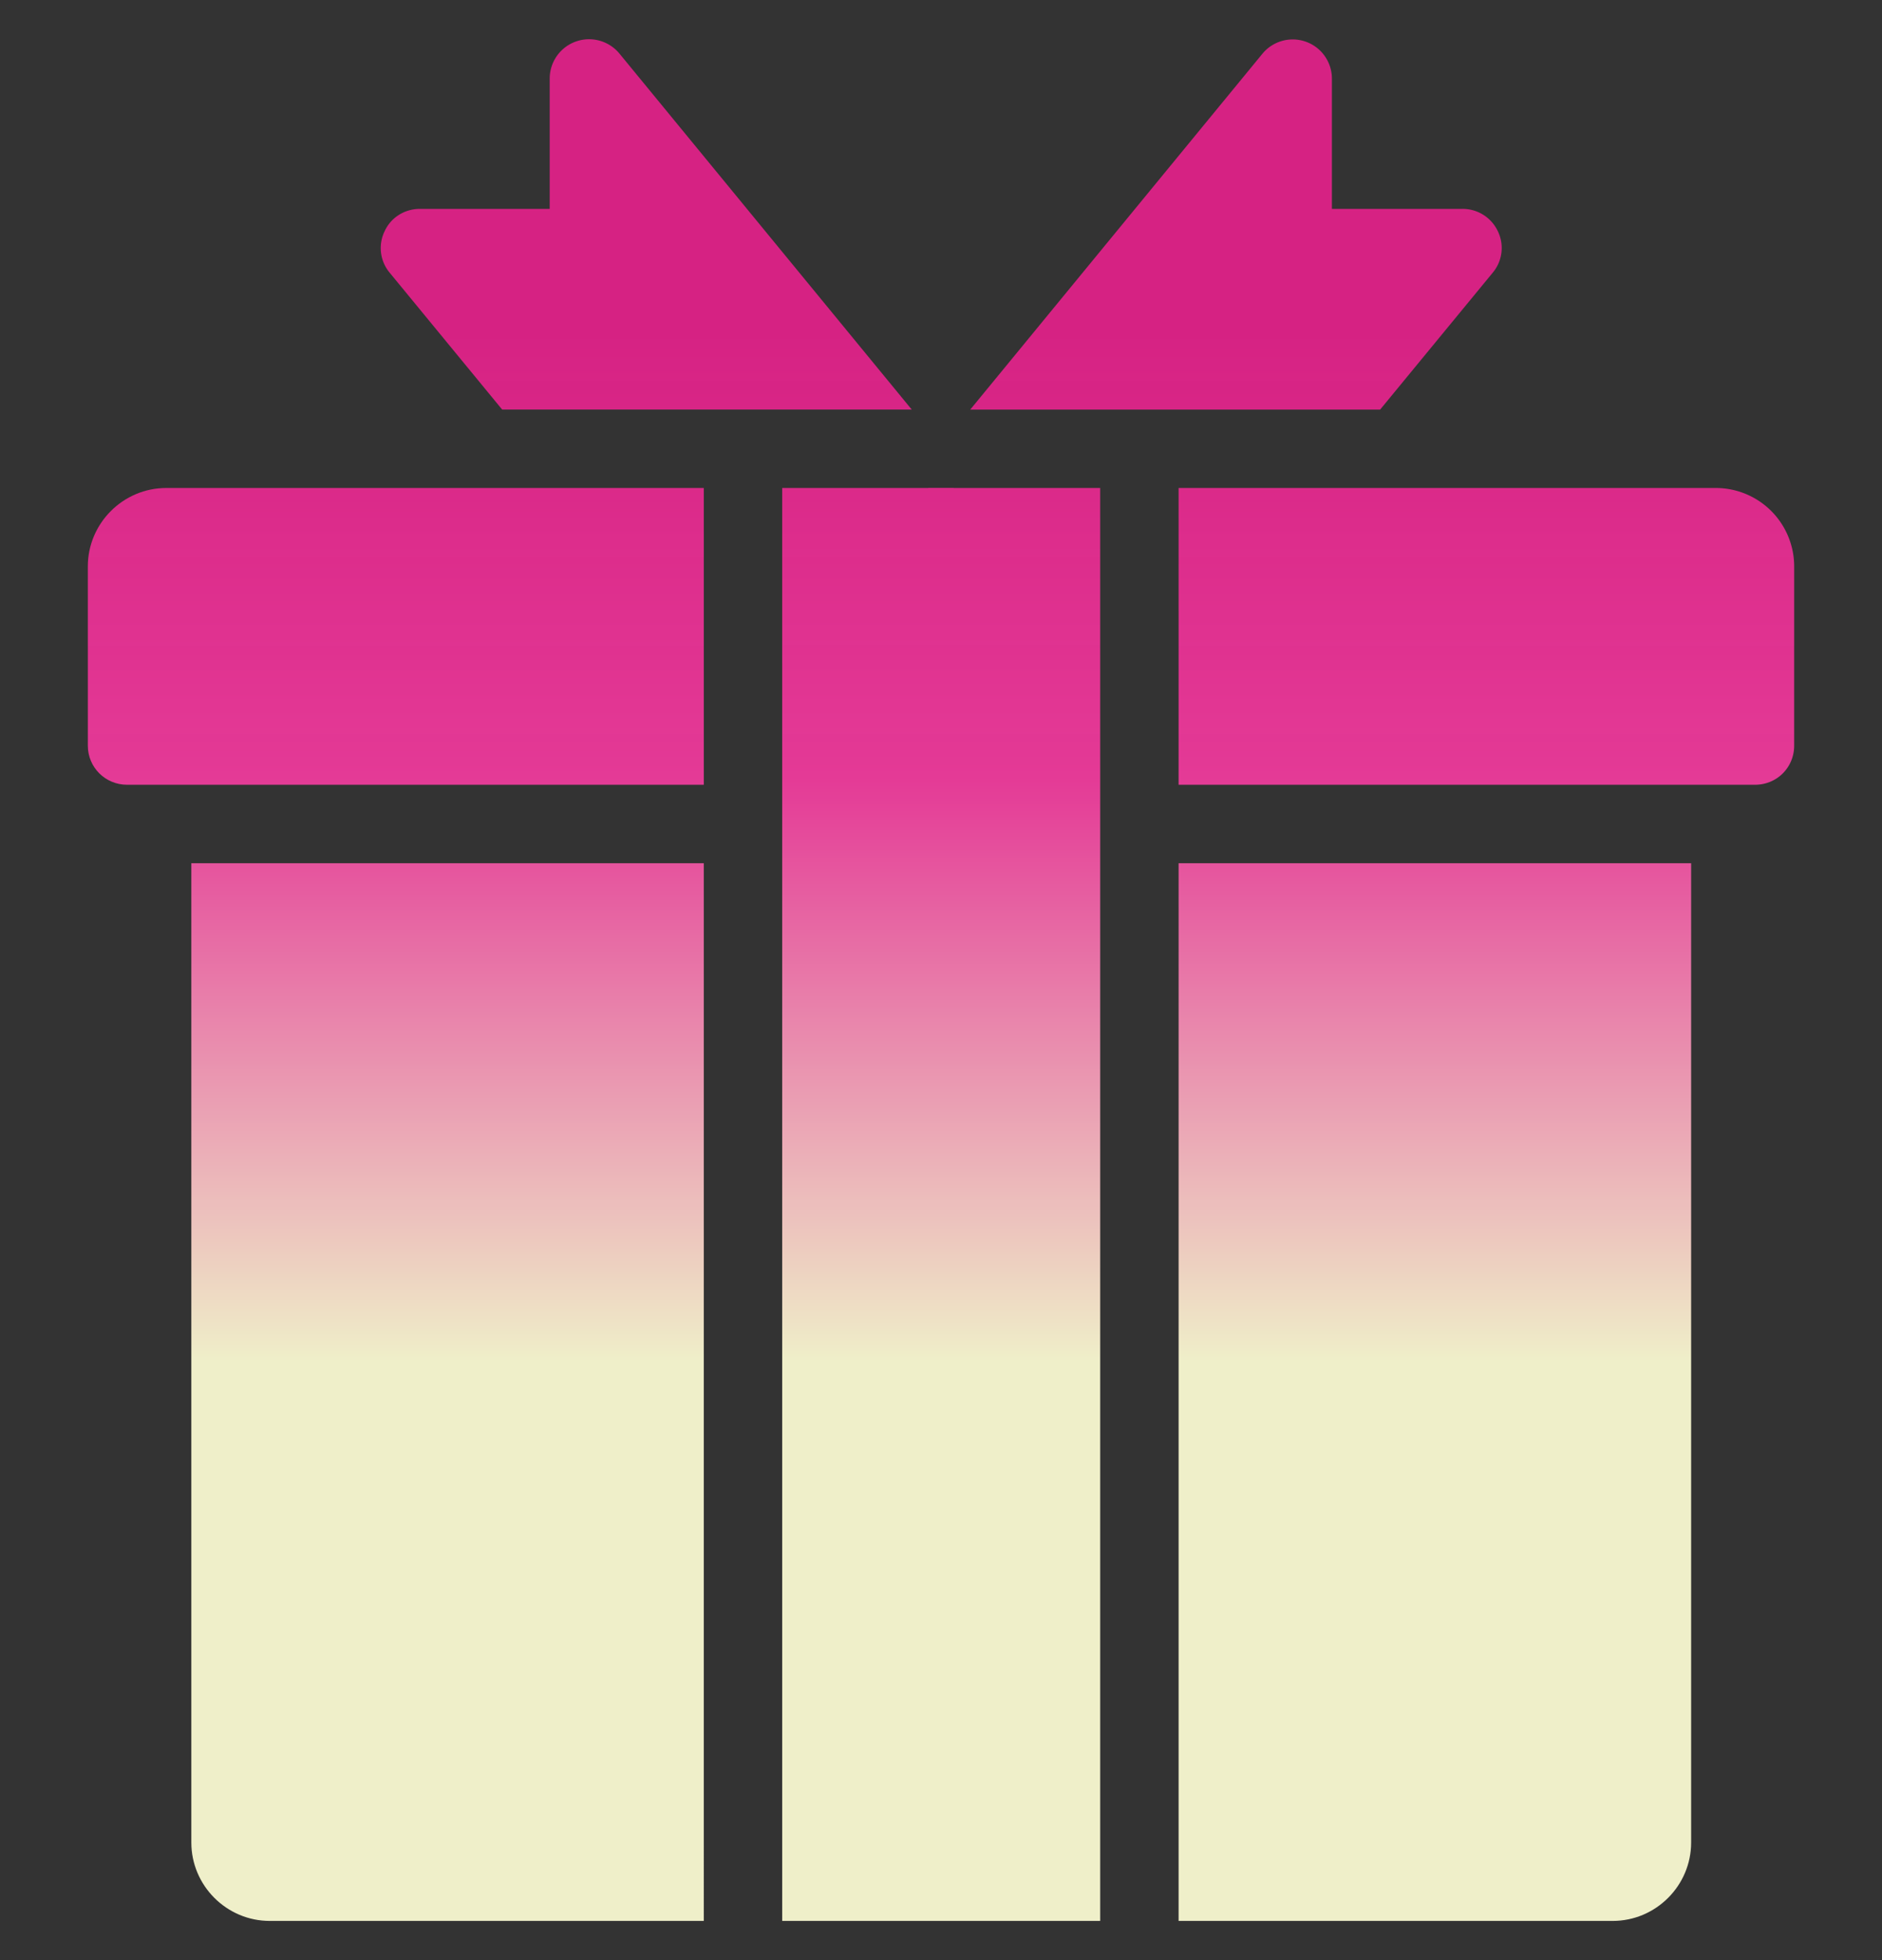 <svg width="24" height="25" viewBox="0 0 24 25" fill="none" xmlns="http://www.w3.org/2000/svg">
    <rect x="0" y="0" width="24" height="25" fill="#333333" stroke="none"/>
    <g clip-path="url(#bwf6p8hxga)">
        <path fill="#000" fill-opacity=".01" d="M0 .5h24v24H0z"/>
        <path d="m17.6 5.224 1.435-1.745a.49.49 0 0 0 .066-.53.496.496 0 0 0-.45-.285h-1.666V.999A.5.5 0 0 0 16.1.684l-3.727 4.54H17.6z" fill="url(#gcshviw91b)"/>
        <path d="M12.162 6.223h-.325v.001H9.975V24.5h4.055V6.224h-1.868z" fill="url(#plm7gyz7cc)"/>
        <path d="M2.44 23.5c0 .55.45 1 1 1h5.535V11.01H2.44V23.5z" fill="url(#1xeelu7u2d)"/>
        <path d="M20.566 24.5H15.03V11.01h6.536V23.5c0 .55-.45 1-1 1z" fill="url(#4uxltp5ype)"/>
        <path d="M1.12 9.509V7.224c0-.55.45-1 1-1h6.855v3.785H1.62c-.275 0-.5-.22-.5-.5z" fill="url(#4gqf6qp97f)"/>
        <path d="M11.627 5.224 7.9.684a.502.502 0 0 0-.89.315v1.665H5.355c-.195 0-.37.11-.45.285a.49.49 0 0 0 .065.53l1.434 1.745h5.223z" fill="url(#fw50z02vxg)"/>
        <path d="M15.03 6.224h6.85a1 1 0 0 1 1 1v2.285c0 .28-.22.5-.5.5h-7.35V6.224z" fill="url(#qcotoyuwfh)"/>
        <path fill="#000" fill-opacity=".01" d="M0 .5h24v24H0z"/>
    </g>
    <defs>
        <linearGradient id="gcshviw91b" x1="12" y1="4.183" x2="12" y2="17.371" gradientUnits="userSpaceOnUse">
            <stop stop-color="#EA208D" stop-opacity=".9"/>
            <stop offset=".435" stop-color="#E63A97"/>
            <stop offset="1" stop-color="#F1F1CB"/>
        </linearGradient>
        <linearGradient id="plm7gyz7cc" x1="12" y1="4.183" x2="12" y2="17.371" gradientUnits="userSpaceOnUse">
            <stop stop-color="#EA208D" stop-opacity=".9"/>
            <stop offset=".435" stop-color="#E63A97"/>
            <stop offset="1" stop-color="#F1F1CB"/>
        </linearGradient>
        <linearGradient id="1xeelu7u2d" x1="12" y1="4.183" x2="12" y2="17.371" gradientUnits="userSpaceOnUse">
            <stop stop-color="#EA208D" stop-opacity=".9"/>
            <stop offset=".435" stop-color="#E63A97"/>
            <stop offset="1" stop-color="#F1F1CB"/>
        </linearGradient>
        <linearGradient id="4uxltp5ype" x1="12" y1="4.183" x2="12" y2="17.371" gradientUnits="userSpaceOnUse">
            <stop stop-color="#EA208D" stop-opacity=".9"/>
            <stop offset=".435" stop-color="#E63A97"/>
            <stop offset="1" stop-color="#F1F1CB"/>
        </linearGradient>
        <linearGradient id="4gqf6qp97f" x1="12" y1="4.183" x2="12" y2="17.371" gradientUnits="userSpaceOnUse">
            <stop stop-color="#EA208D" stop-opacity=".9"/>
            <stop offset=".435" stop-color="#E63A97"/>
            <stop offset="1" stop-color="#F1F1CB"/>
        </linearGradient>
        <linearGradient id="fw50z02vxg" x1="12" y1="4.183" x2="12" y2="17.371" gradientUnits="userSpaceOnUse">
            <stop stop-color="#EA208D" stop-opacity=".9"/>
            <stop offset=".435" stop-color="#E63A97"/>
            <stop offset="1" stop-color="#F1F1CB"/>
        </linearGradient>
        <linearGradient id="qcotoyuwfh" x1="12" y1="4.183" x2="12" y2="17.371" gradientUnits="userSpaceOnUse">
            <stop stop-color="#EA208D" stop-opacity=".9"/>
            <stop offset=".435" stop-color="#E63A97"/>
            <stop offset="1" stop-color="#F1F1CB"/>
        </linearGradient>
        <clipPath id="bwf6p8hxga">
            <path fill="#fff" transform="translate(0 .5)" d="M0 0h24v24H0z"/>
        </clipPath>
    </defs>
</svg>
